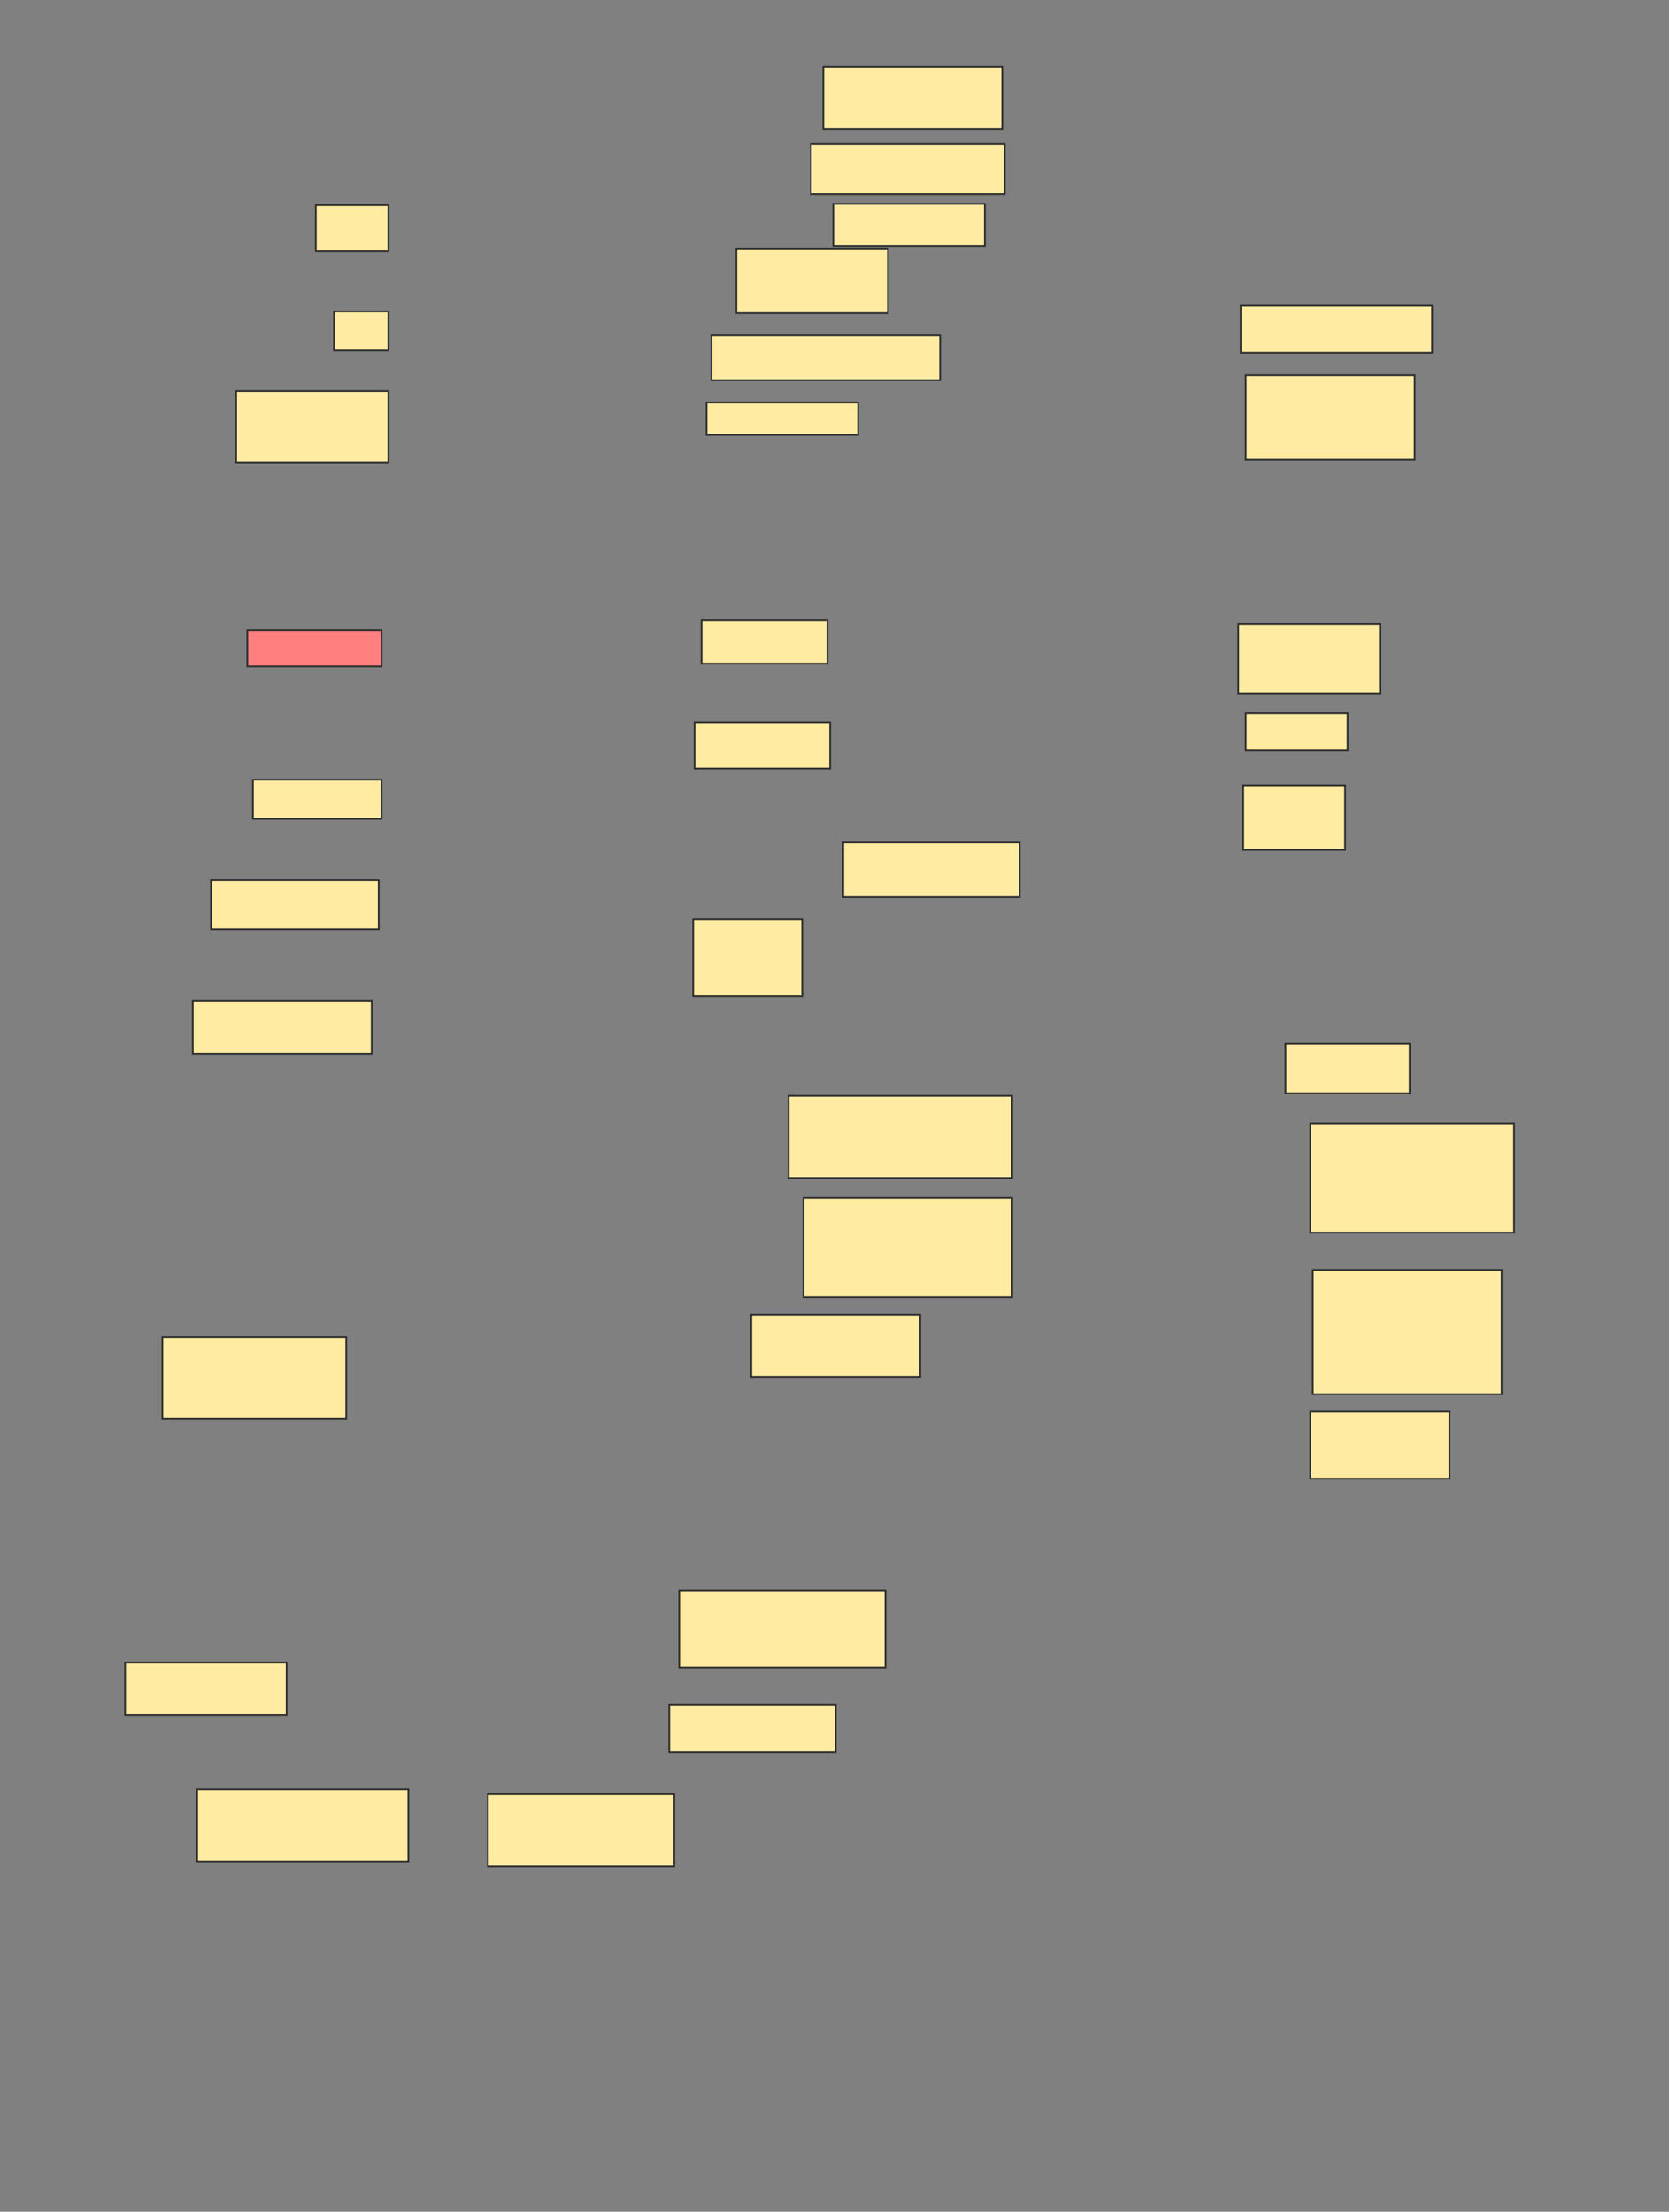 <svg xmlns="http://www.w3.org/2000/svg" width="966" height="1280">
 <rect width="100%" height="100%" fill="#808080" stroke="none"/>
 <!-- Created with Image Occlusion Enhanced -->
 <g>
  <title>Labels</title>
 </g>
 <g>
  <title>Masks</title>
  <rect id="2522b467e6d34b6d9a9dbb9cca5f48f3-ao-1" height="35.955" width="103.551" y="38.839" x="476.525" stroke="#2D2D2D" fill="#FFEBA2"/>
  <rect id="2522b467e6d34b6d9a9dbb9cca5f48f3-ao-2" height="28.764" width="112.18" y="83.423" x="469.334" stroke="#2D2D2D" fill="#FFEBA2"/>
  
  <rect id="2522b467e6d34b6d9a9dbb9cca5f48f3-ao-3" height="24.45" width="87.731" y="117.94" x="482.278" stroke="#2D2D2D" fill="#FFEBA2"/>
  <rect id="2522b467e6d34b6d9a9dbb9cca5f48f3-ao-4" height="27.326" width="110.742" y="176.907" x="718.144" stroke="#2D2D2D" fill="#FFEBA2"/>
  <rect id="2522b467e6d34b6d9a9dbb9cca5f48f3-ao-5" height="48.899" width="97.798" y="217.177" x="721.021" stroke="#2D2D2D" fill="#FFEBA2"/>
  <rect stroke="#2D2D2D" id="2522b467e6d34b6d9a9dbb9cca5f48f3-ao-6" height="40.27" width="81.978" y="360.998" x="716.706" fill="#FFEBA2"/>
  <rect id="2522b467e6d34b6d9a9dbb9cca5f48f3-ao-7" height="21.573" width="58.967" y="412.773" x="721.021" stroke-linecap="null" stroke-linejoin="null" stroke-dasharray="null" stroke="#2D2D2D" fill="#FFEBA2"/>
  <rect id="2522b467e6d34b6d9a9dbb9cca5f48f3-ao-8" height="37.393" width="58.967" y="454.482" x="719.582" stroke-linecap="null" stroke-linejoin="null" stroke-dasharray="null" stroke="#2D2D2D" fill="#FFEBA2"/>
  <rect id="2522b467e6d34b6d9a9dbb9cca5f48f3-ao-9" height="28.764" width="71.911" y="604.055" x="744.032" stroke-linecap="null" stroke-linejoin="null" stroke-dasharray="null" stroke="#2D2D2D" fill="#FFEBA2"/>
  <rect id="2522b467e6d34b6d9a9dbb9cca5f48f3-ao-10" height="63.281" width="117.933" y="650.078" x="758.414" stroke-linecap="null" stroke-linejoin="null" stroke-dasharray="null" stroke="#2D2D2D" fill="#FFEBA2"/>
  <rect stroke="#2D2D2D" id="2522b467e6d34b6d9a9dbb9cca5f48f3-ao-11" height="71.911" width="109.304" y="734.933" x="759.852" stroke-linecap="null" stroke-linejoin="null" stroke-dasharray="null" fill="#FFEBA2"/>
  <rect id="2522b467e6d34b6d9a9dbb9cca5f48f3-ao-12" height="38.832" width="80.54" y="816.911" x="758.414" stroke-linecap="null" stroke-linejoin="null" stroke-dasharray="null" stroke="#2D2D2D" fill="#FFEBA2"/>
  <rect stroke="#2D2D2D" id="2522b467e6d34b6d9a9dbb9cca5f48f3-ao-13" height="35.955" width="97.798" y="760.82" x="434.817" stroke-linecap="null" stroke-linejoin="null" stroke-dasharray="null" fill="#FFEBA2"/>
  <rect id="2522b467e6d34b6d9a9dbb9cca5f48f3-ao-14" height="57.528" width="120.81" y="693.224" x="465.019" stroke-linecap="null" stroke-linejoin="null" stroke-dasharray="null" stroke="#2D2D2D" fill="#FFEBA2"/>
  <rect id="2522b467e6d34b6d9a9dbb9cca5f48f3-ao-15" height="47.461" width="129.439" y="634.258" x="456.39" stroke-linecap="null" stroke-linejoin="null" stroke-dasharray="null" stroke="#2D2D2D" fill="#FFEBA2"/>
  <rect id="2522b467e6d34b6d9a9dbb9cca5f48f3-ao-16" height="31.641" width="102.113" y="487.56" x="488.031" stroke-linecap="null" stroke-linejoin="null" stroke-dasharray="null" stroke="#2D2D2D" fill="#FFEBA2"/>
  <rect id="2522b467e6d34b6d9a9dbb9cca5f48f3-ao-17" height="37.393" width="87.731" y="143.828" x="426.187" stroke-linecap="null" stroke-linejoin="null" stroke-dasharray="null" stroke="#2D2D2D" fill="#FFEBA2"/>
  
  <rect id="2522b467e6d34b6d9a9dbb9cca5f48f3-ao-18" height="25.888" width="132.315" y="194.165" x="411.805" stroke-linecap="null" stroke-linejoin="null" stroke-dasharray="null" stroke="#2D2D2D" fill="#FFEBA2"/>
  <rect id="2522b467e6d34b6d9a9dbb9cca5f48f3-ao-19" height="18.697" width="87.731" y="232.997" x="408.929" stroke-linecap="null" stroke-linejoin="null" stroke-dasharray="null" stroke="#2D2D2D" fill="#FFEBA2"/>
  <rect id="2522b467e6d34b6d9a9dbb9cca5f48f3-ao-20" height="26.697" width="42.068" y="118.749" x="182.77" stroke-linecap="null" stroke-linejoin="null" stroke-dasharray="null" stroke="#2D2D2D" fill="#FFEBA2"/>
  <rect id="2522b467e6d34b6d9a9dbb9cca5f48f3-ao-21" height="22.652" width="31.551" y="180.233" x="193.287" stroke-linecap="null" stroke-linejoin="null" stroke-dasharray="null" stroke="#2D2D2D" fill="#FFEBA2"/>
  <rect id="2522b467e6d34b6d9a9dbb9cca5f48f3-ao-22" height="41.259" width="88.18" y="226.345" x="136.658" stroke-linecap="null" stroke-linejoin="null" stroke-dasharray="null" stroke="#2D2D2D" fill="#FFEBA2"/>
  <rect id="2522b467e6d34b6d9a9dbb9cca5f48f3-ao-23" height="21.034" width="77.663" y="364.683" x="143.13" stroke-linecap="null" stroke-linejoin="null" stroke-dasharray="null" stroke="#2D2D2D" fill="#FF7E7E" class="qshape"/>
  <rect id="2522b467e6d34b6d9a9dbb9cca5f48f3-ao-24" height="25.079" width="72.809" y="359.02" x="406.053" stroke-linecap="null" stroke-linejoin="null" stroke-dasharray="null" stroke="#2D2D2D" fill="#FFEBA2"/>
  <rect id="2522b467e6d34b6d9a9dbb9cca5f48f3-ao-25" height="26.697" width="78.472" y="418.077" x="402.008" stroke-linecap="null" stroke-linejoin="null" stroke-dasharray="null" stroke="#2D2D2D" fill="#FFEBA2"/>
  <rect id="2522b467e6d34b6d9a9dbb9cca5f48f3-ao-26" height="44.495" width="63.101" y="532.145" x="401.199" stroke-linecap="null" stroke-linejoin="null" stroke-dasharray="null" stroke="#2D2D2D" fill="#FFEBA2"/>
  <rect id="2522b467e6d34b6d9a9dbb9cca5f48f3-ao-27" height="28.315" width="97.079" y="509.493" x="122.096" stroke-linecap="null" stroke-linejoin="null" stroke-dasharray="null" stroke="#2D2D2D" fill="#FFEBA2"/>
  <rect id="2522b467e6d34b6d9a9dbb9cca5f48f3-ao-28" height="22.652" width="74.427" y="451.245" x="146.366" stroke-linecap="null" stroke-linejoin="null" stroke-dasharray="null" stroke="#2D2D2D" fill="#FFEBA2"/>
  <rect id="2522b467e6d34b6d9a9dbb9cca5f48f3-ao-29" height="30.742" width="103.551" y="579.066" x="111.579" stroke-linecap="null" stroke-linejoin="null" stroke-dasharray="null" stroke="#2D2D2D" fill="#FFEBA2"/>
  <rect id="2522b467e6d34b6d9a9dbb9cca5f48f3-ao-30" height="47.461" width="106.428" y="773.764" x="93.961" stroke-linecap="null" stroke-linejoin="null" stroke-dasharray="null" stroke="#2D2D2D" fill="#FFEBA2"/>
  <rect id="2522b467e6d34b6d9a9dbb9cca5f48f3-ao-31" height="44.585" width="119.371" y="920.462" x="393.109" stroke-linecap="null" stroke-linejoin="null" stroke-dasharray="null" stroke="#2D2D2D" fill="#FFEBA2"/>
  <rect id="2522b467e6d34b6d9a9dbb9cca5f48f3-ao-32" height="27.326" width="96.36" y="986.619" x="387.356" stroke-linecap="null" stroke-linejoin="null" stroke-dasharray="null" stroke="#2D2D2D" fill="#FFEBA2"/>
  <rect id="2522b467e6d34b6d9a9dbb9cca5f48f3-ao-33" height="41.708" width="107.866" y="1038.395" x="282.366" stroke-linecap="null" stroke-linejoin="null" stroke-dasharray="null" stroke="#2D2D2D" fill="#FFEBA2"/>
  <rect id="2522b467e6d34b6d9a9dbb9cca5f48f3-ao-34" height="41.708" width="122.248" y="1035.518" x="114.096" stroke-linecap="null" stroke-linejoin="null" stroke-dasharray="null" stroke="#2D2D2D" fill="#FFEBA2"/>
  <rect id="2522b467e6d34b6d9a9dbb9cca5f48f3-ao-35" height="30.202" width="93.484" y="962.17" x="72.388" stroke-linecap="null" stroke-linejoin="null" stroke-dasharray="null" stroke="#2D2D2D" fill="#FFEBA2"/>
 </g>
</svg>